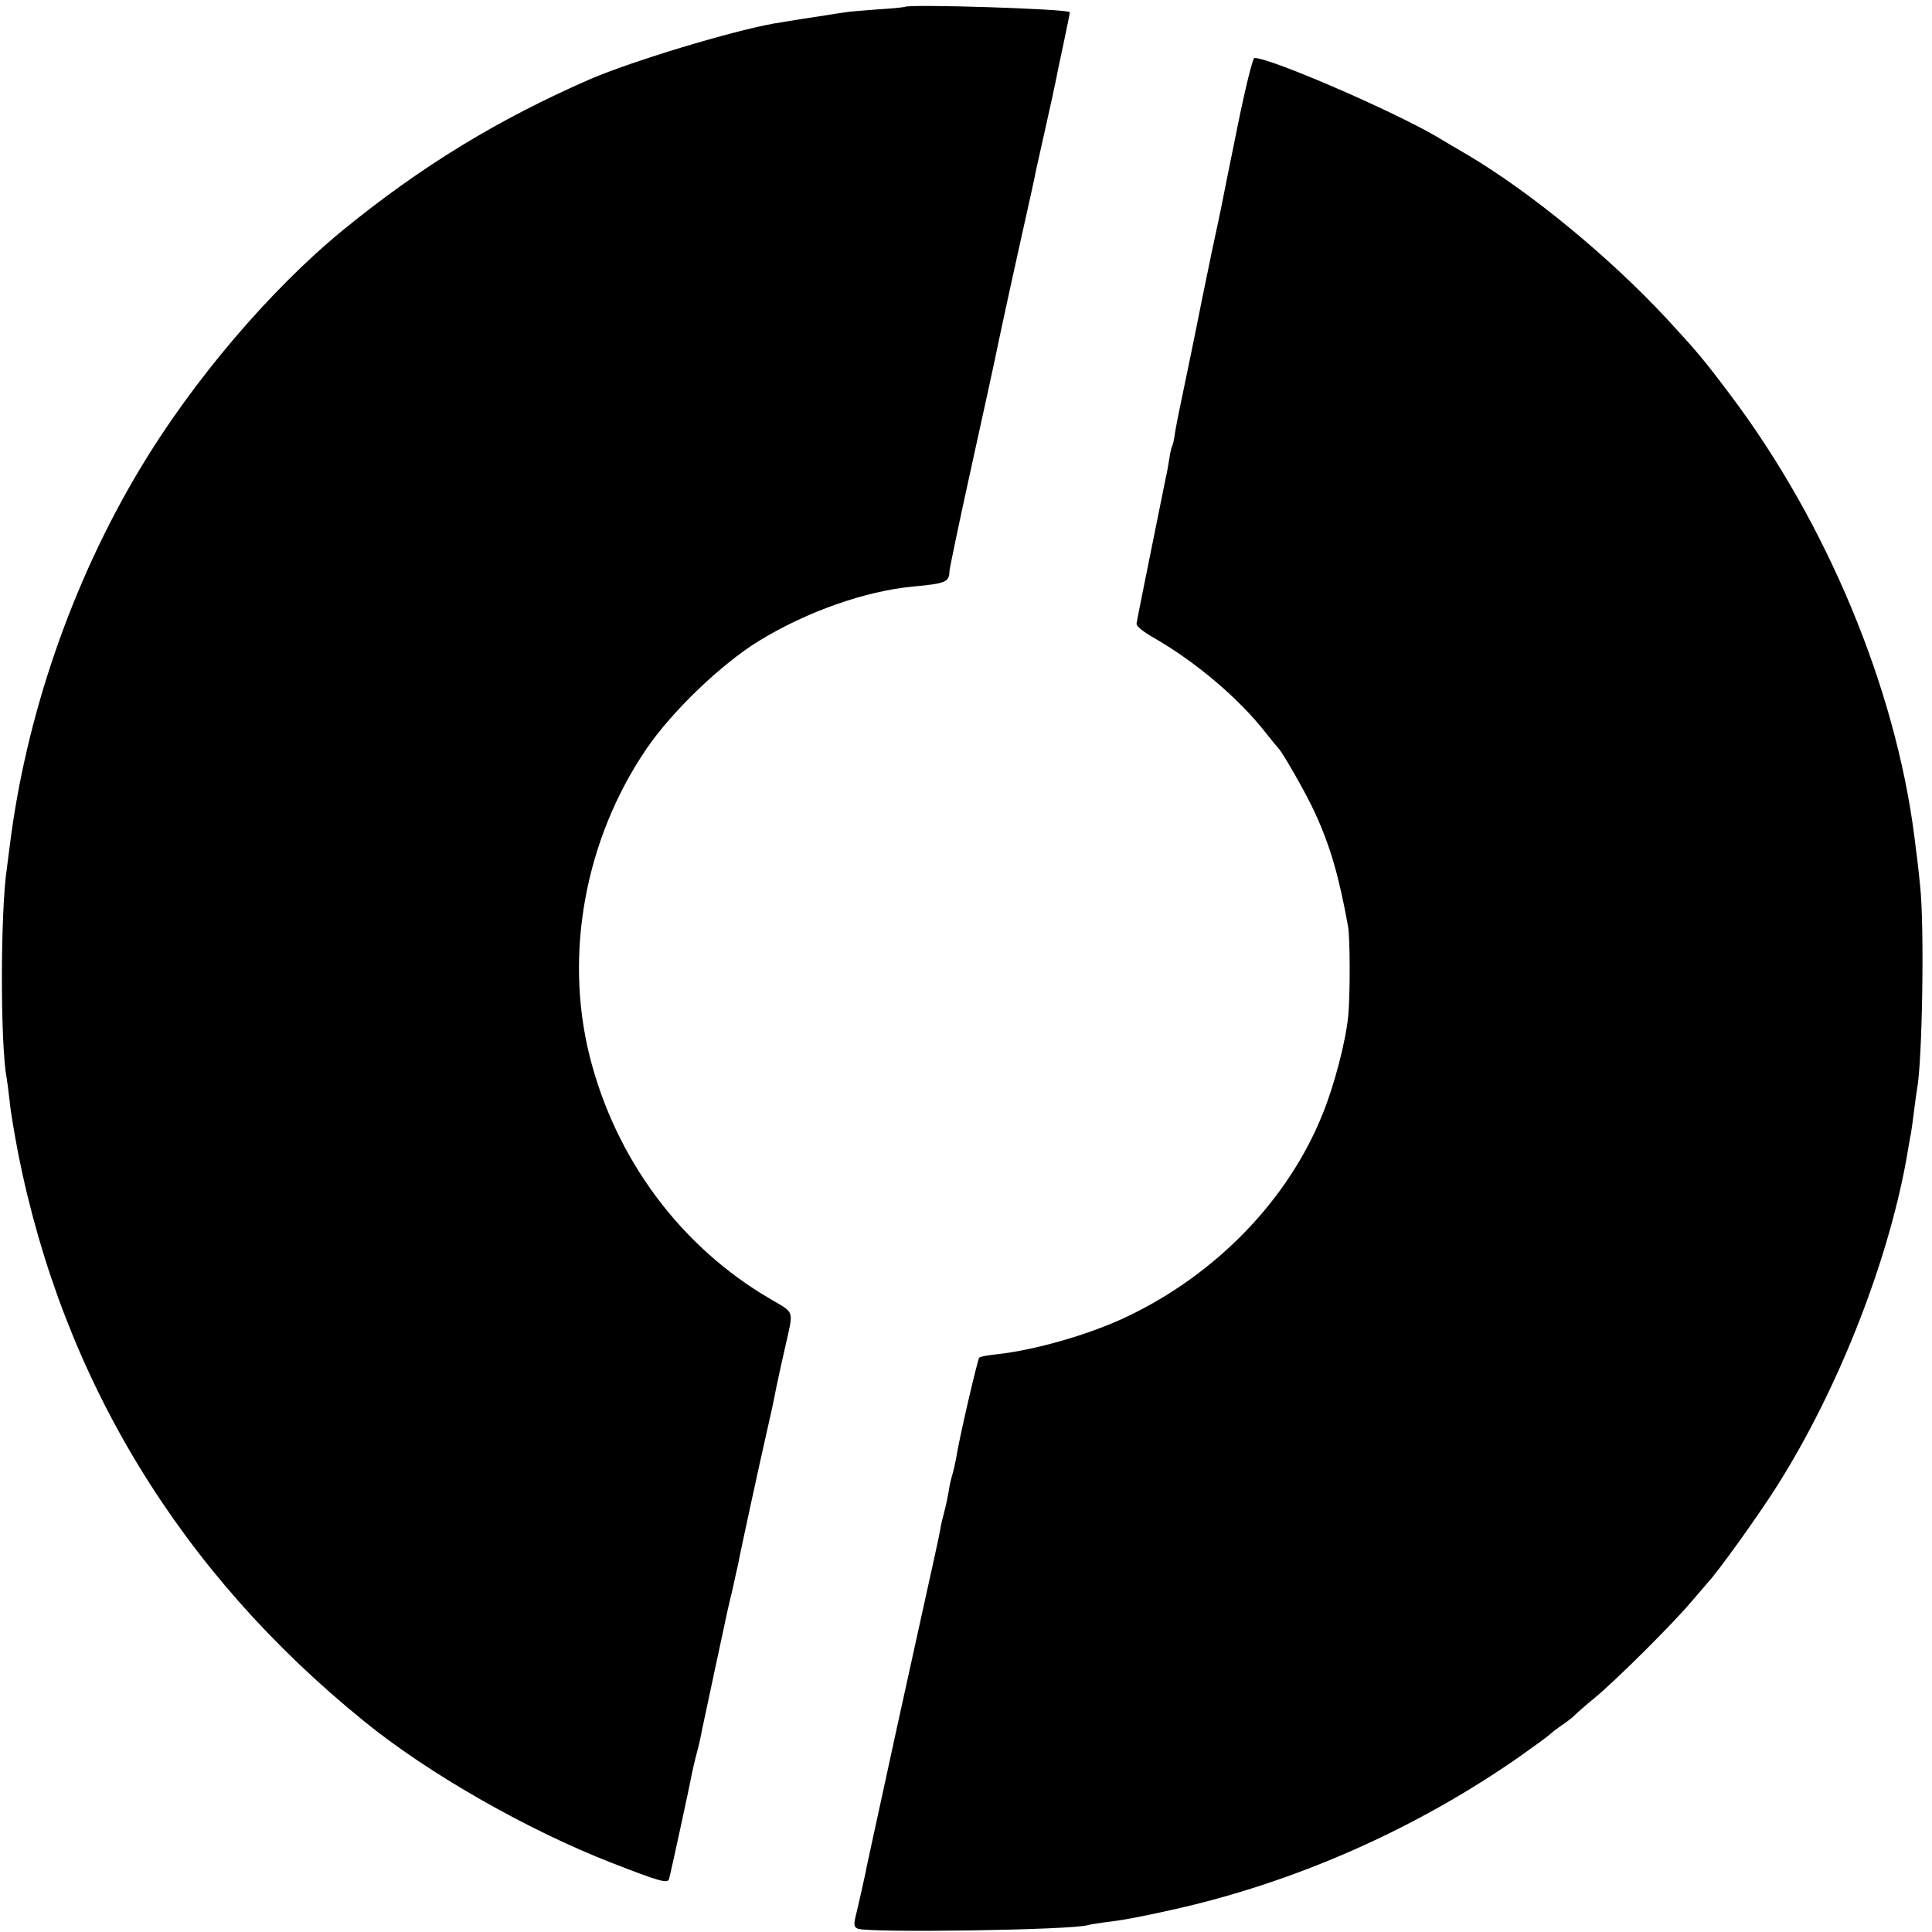 <?xml version="1.0" standalone="no"?>
<!DOCTYPE svg PUBLIC "-//W3C//DTD SVG 20010904//EN"
 "http://www.w3.org/TR/2001/REC-SVG-20010904/DTD/svg10.dtd">
<svg version="1.0" xmlns="http://www.w3.org/2000/svg"
 width="700pt" height="700pt" viewBox="0 0 700 700"
 preserveAspectRatio="xMidYMid meet">
<g transform="translate(0,700) scale(0.1,-0.1)"
fill="#000000" stroke="none">
<path d="M3278 6975 c-1 -1 -46 -6 -98 -9 -52 -4 -106 -8 -120 -11 -14 -2 -43
-6 -65 -10 -49 -7 -149 -23 -190 -30 -157 -28 -516 -137 -665 -201 -337 -147
-615 -317 -899 -549 -263 -216 -543 -545 -734 -864 -248 -414 -415 -900 -473
-1376 -3 -22 -7 -53 -9 -70 -24 -160 -24 -639 -1 -760 2 -11 7 -49 11 -85 3
-36 18 -121 31 -190 163 -821 588 -1518 1254 -2057 232 -189 590 -393 895
-512 177 -69 204 -76 209 -59 5 16 76 343 82 378 3 14 11 50 19 80 8 30 16 66
18 80 3 14 24 113 47 220 23 107 43 201 45 210 2 8 10 45 19 81 8 37 17 78 20
90 6 35 83 390 106 489 11 47 25 112 31 145 7 33 14 65 15 70 1 6 10 44 19 85
31 137 35 121 -53 173 -325 189 -562 507 -656 882 -92 370 -16 784 205 1110
93 137 272 309 409 393 173 106 386 181 560 197 117 11 129 16 130 55 0 8 36
181 81 385 45 203 83 379 85 389 8 41 57 268 99 456 24 107 46 206 48 220 3
14 19 86 36 161 17 75 33 150 36 165 3 16 16 79 29 139 13 61 23 111 22 111
-12 12 -586 30 -598 19z"/>
<path d="M4482 6533 c-29 -142 -54 -267 -56 -278 -2 -11 -18 -87 -36 -170 -17
-82 -33 -161 -36 -175 -5 -28 -71 -350 -86 -420 -5 -25 -11 -57 -13 -73 -2
-15 -6 -31 -9 -35 -2 -4 -7 -26 -10 -48 -4 -22 -8 -49 -11 -59 -6 -31 -105
-517 -107 -534 -2 -9 23 -30 68 -55 151 -88 303 -217 400 -341 21 -27 42 -52
45 -55 14 -12 102 -166 132 -232 56 -121 88 -231 121 -413 8 -43 8 -248 1
-325 -9 -93 -50 -250 -92 -354 -124 -312 -387 -584 -713 -738 -135 -64 -331
-120 -470 -135 -30 -3 -58 -8 -62 -12 -6 -6 -74 -298 -84 -366 -3 -16 -9 -43
-14 -60 -5 -16 -11 -43 -13 -60 -3 -16 -9 -48 -15 -70 -6 -22 -14 -54 -16 -71
-3 -18 -33 -154 -66 -303 -33 -149 -73 -333 -90 -409 -16 -75 -48 -220 -70
-322 -22 -102 -43 -196 -45 -210 -7 -31 -25 -114 -36 -158 -6 -27 -4 -34 9
-40 41 -16 780 -5 834 13 7 2 31 6 53 9 81 10 123 18 250 46 443 98 882 291
1260 555 51 36 99 71 107 78 7 7 29 24 48 37 19 13 40 29 45 35 6 6 39 36 75
65 78 65 276 262 345 343 28 33 55 64 61 71 38 40 184 244 250 348 229 360
416 843 478 1228 3 19 8 44 10 55 2 12 7 48 11 80 4 33 9 69 11 80 19 102 27
588 11 735 -8 80 -10 93 -21 180 -69 540 -318 1137 -668 1601 -97 129 -121
157 -228 273 -208 224 -492 458 -723 595 -43 25 -92 54 -110 65 -160 94 -603
286 -662 286 -6 0 -33 -108 -63 -257z"/>
</g>
</svg>

